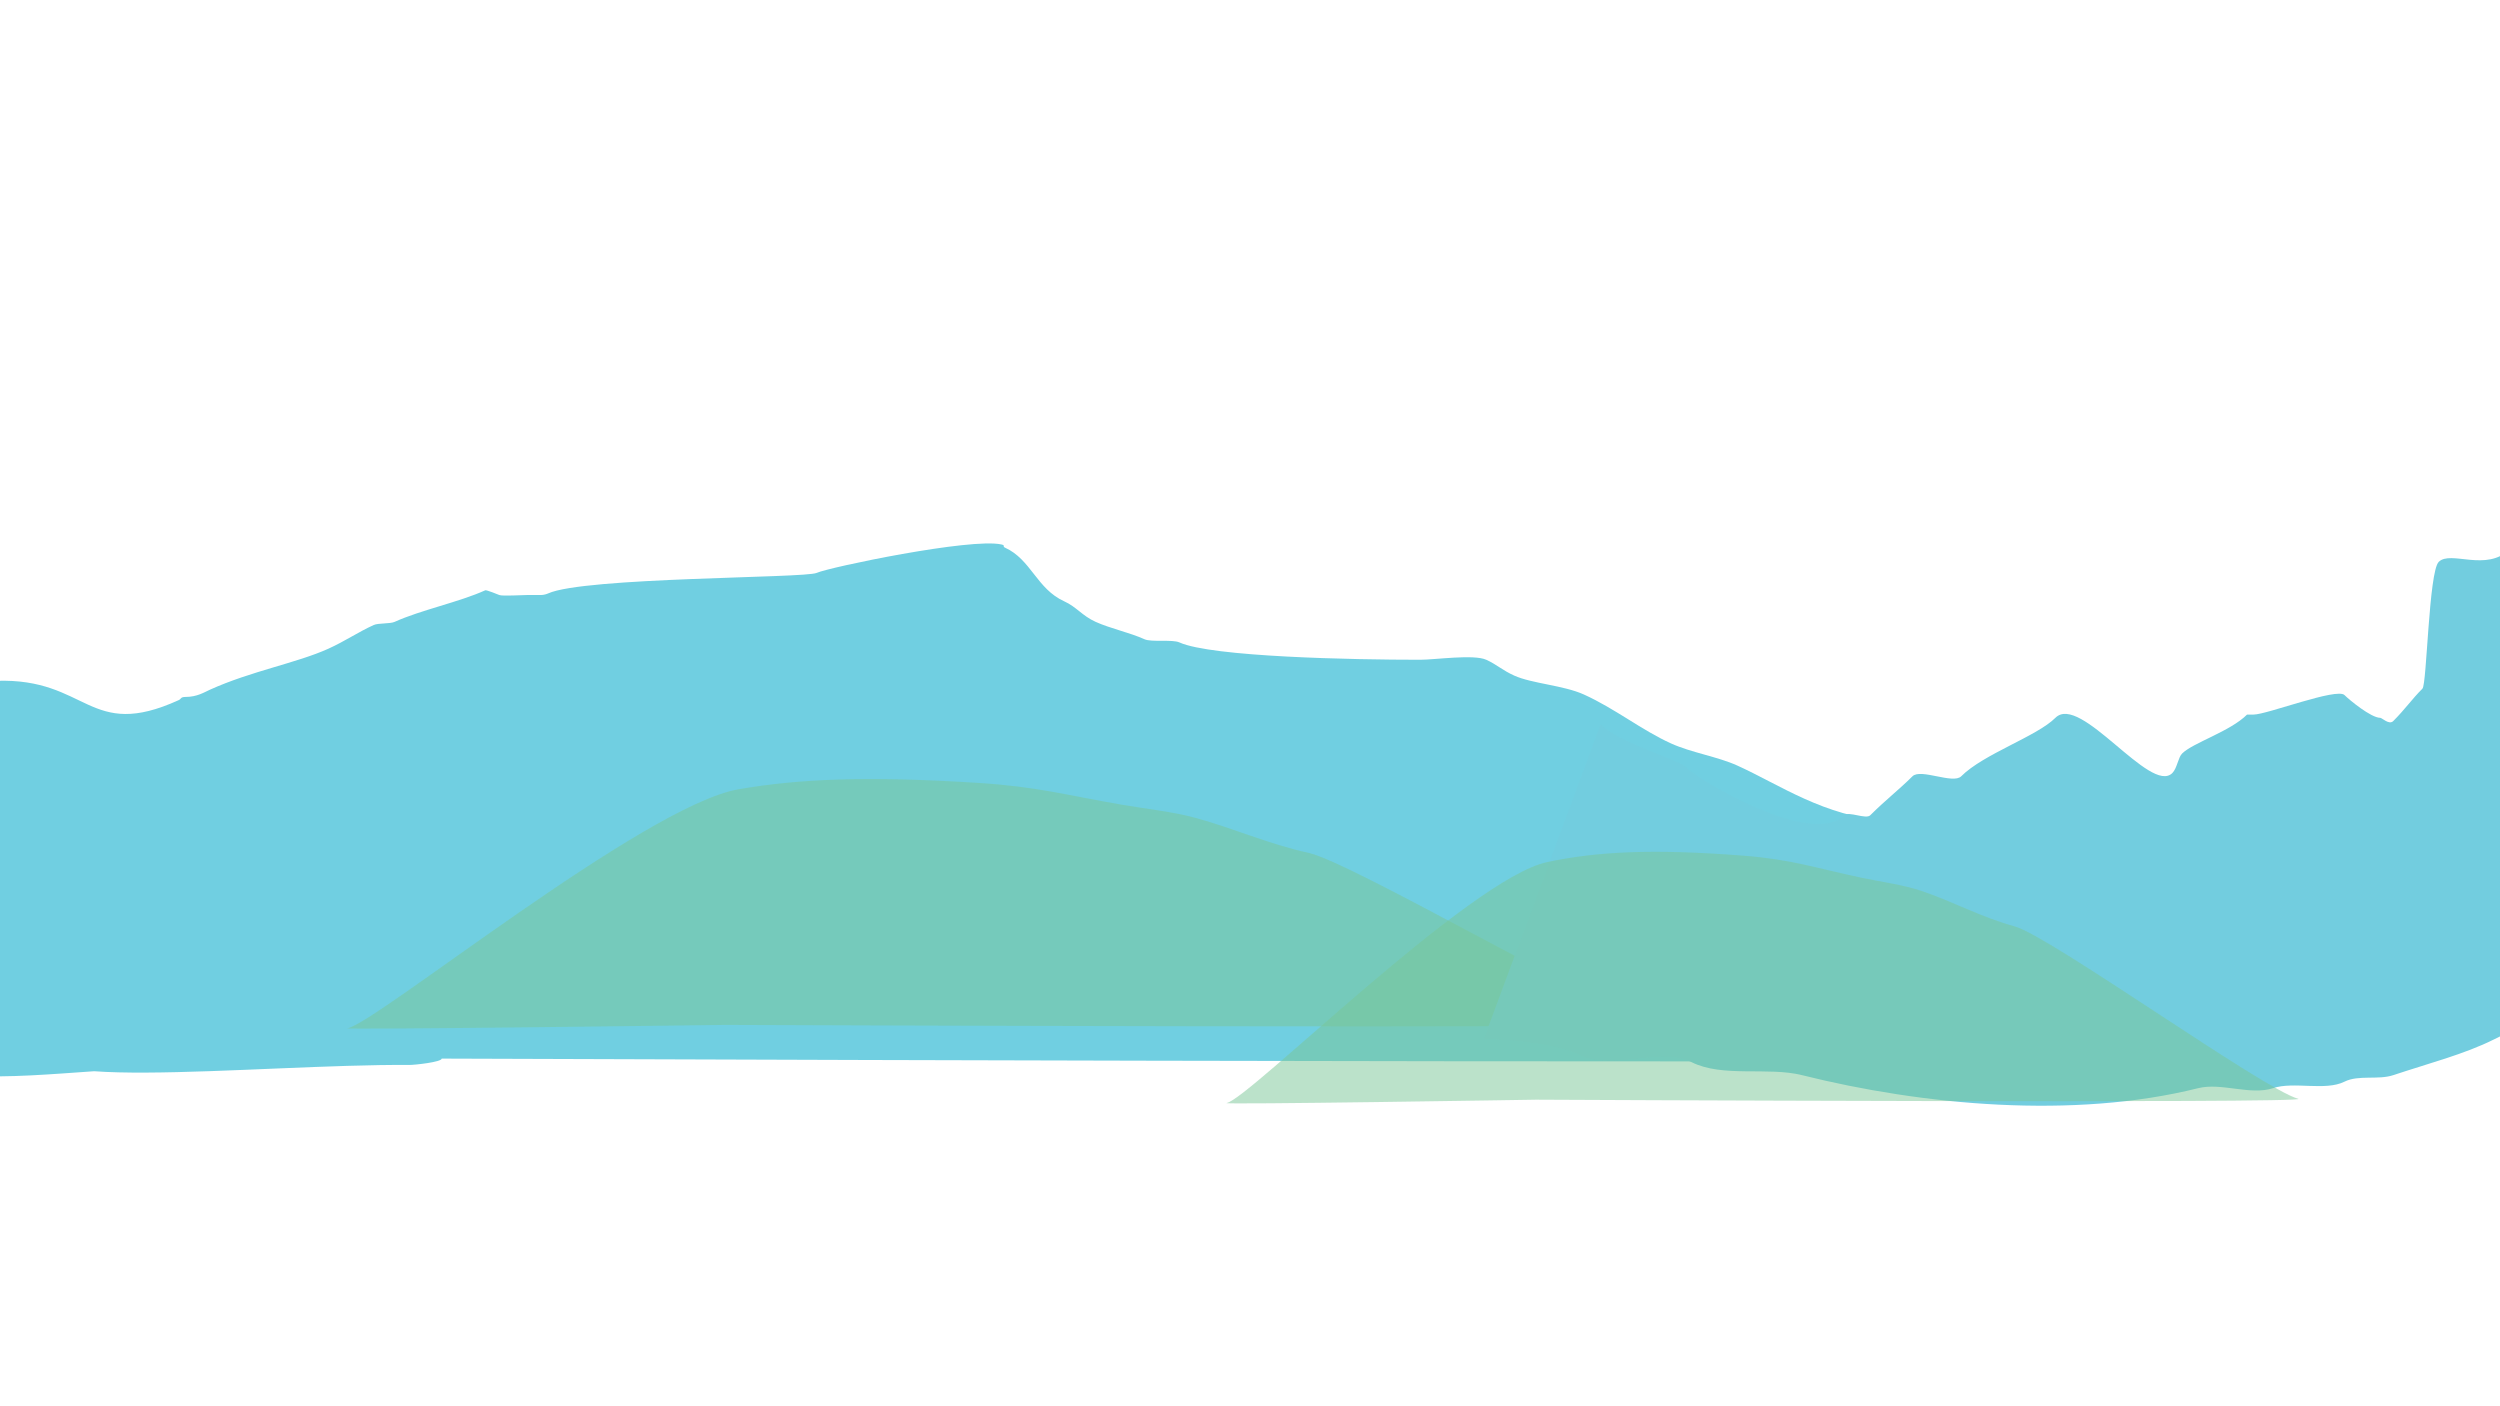 <?xml version="1.0" encoding="UTF-8" standalone="no"?>
<!DOCTYPE svg PUBLIC "-//W3C//DTD SVG 1.1//EN" "http://www.w3.org/Graphics/SVG/1.1/DTD/svg11.dtd">
<svg width="100%" height="100%" viewBox="0 0 5334 3000" version="1.1" xmlns="http://www.w3.org/2000/svg" xmlns:xlink="http://www.w3.org/1999/xlink" xml:space="preserve" xmlns:serif="http://www.serif.com/" style="fill-rule:evenodd;clip-rule:evenodd;stroke-linejoin:round;stroke-miterlimit:2;">
    <g id="back3">
        <g transform="matrix(1.643,0,0,0.781,610.781,499.995)">
            <path d="M79.063,2271.61C-35.374,2278.84 -173.037,2298.14 -249.489,2286.28C-357.577,2301.9 -479.33,2329.01 -536.662,2208.39C-545.801,2189.16 -548.613,2156.62 -557.752,2137.39C-558.868,2135.04 -557.752,2114.42 -557.752,2110.77C-557.752,1985.56 -553.534,1863.36 -553.534,1729.17C-553.534,1684.01 -558.814,1454.06 -545.098,1454.06C-545.877,1379.74 -550.157,1304.71 -522.449,1278.46C-501.752,1258.86 -477.047,1298.45 -455.732,1284.31C-430.285,1267.43 -404.076,1221.69 -376.719,1219.74C-257.147,1211.23 -256.772,1384.7 -139.58,1272.37C-136.164,1269.1 -137.628,1263.73 -130.531,1263.73C-115.867,1263.72 -106.325,1250.86 -99.299,1244.16C-45.509,1192.92 13.589,1171.14 54.685,1131.99C76.566,1111.15 93.232,1086.64 113.561,1067.28C119.6,1061.52 134.696,1064.4 140.735,1058.65C174.967,1026.04 224.306,1004.92 258.487,972.358C259.865,971.046 275.292,984.052 276.603,985.301C280.27,988.794 307.074,985.301 312.835,985.301L330.951,985.301C334.369,985.301 338.188,982.721 340.008,980.987C386.983,936.238 673.268,939.636 688.737,924.9C704.948,909.457 889.319,828.449 928.771,847.241C934.317,849.882 929.62,852.364 933.3,855.87C967.235,888.196 974.529,968.49 1010.29,1002.56C1026.26,1017.77 1033.41,1041.84 1051.05,1058.65C1069.92,1076.62 1095.59,1088.13 1114.46,1106.11C1123.52,1114.73 1150.69,1106.11 1159.75,1114.73C1201.51,1154.51 1384.63,1162.19 1472.25,1162.19C1492.13,1162.19 1542.01,1146.68 1558.3,1162.19C1571.68,1174.95 1579.2,1190.74 1594.53,1205.34C1617.76,1227.47 1658.6,1231.86 1685.11,1257.11C1725.82,1295.9 1759.87,1354.22 1798.33,1390.86C1824.8,1416.07 1858.51,1426.62 1884.38,1451.26C1939.81,1504.06 1996.79,1590 2078.73,1602.59C2138.27,1611.75 2185.35,1577.14 2240.74,1577.72C2242.22,1577.73 2243.77,1577.9 2244.92,1578.92C2330.46,1654.86 2372.83,1773.42 2433.65,1866.36C2455.32,1899.47 2493.03,1929.55 2509.82,1964.15C2534.48,2014.95 2525.93,2073.18 2568.08,2117.15C2597.25,2147.58 2631.47,2200.51 2631.47,2250.64C2402.05,2267.66 680.155,2255.51 201.831,2251.78C201.831,2261.19 166.811,2269.25 159.651,2269.14C135.152,2268.74 107.842,2269.79 79.063,2271.61Z" style="fill:rgb(112,207,225);"/>
        </g>
        <g transform="matrix(0.77,0,0,0.365,1486.37,1365.23)">
            <path d="M78.9,2250.78C78.9,2250.78 -1005.99,2281.03 -967.361,2269.98C-893.514,2248.86 -145.644,968.35 116.541,873.067C282.218,812.857 469.48,794.255 781.559,836.211C944.515,858.118 1025.01,907.941 1179.34,963.94C1245.55,987.964 1319.55,1004.4 1380.88,1039.74C1490.39,1102.82 1581.65,1191.77 1696.99,1245.88C1816.18,1301.8 2536.85,2189.6 2655.81,2245.58C2715.03,2273.45 78.9,2250.78 78.9,2250.78Z" style="fill:rgb(122,198,152);fill-opacity:0.51;"/>
        </g>
        <path d="M3415.05,1545.41C3454.98,1585.34 3580.5,1620.76 3595.26,1635.51C3626.47,1666.72 3866.12,1808.23 3934.87,1739.48C3944.11,1730.24 3981.08,1748.72 3990.32,1739.48C4021.96,1707.84 4052.82,1683.91 4080.42,1656.31C4097.75,1638.98 4167.06,1673.63 4184.39,1656.31C4232.14,1608.56 4345.82,1571.11 4385.39,1531.55C4438.46,1478.47 4588.14,1696.14 4634.9,1649.37C4645.12,1639.15 4647.2,1616.28 4655.69,1607.79C4678.79,1584.69 4758.15,1560.78 4794.31,1524.62L4808.17,1524.62C4836.79,1524.62 4985.93,1466.72 5002.24,1483.03C5012.71,1493.5 5058.93,1531.55 5078.48,1531.55C5082.26,1531.55 5097.38,1547.31 5106.21,1538.48C5131.63,1513.06 5146.38,1491.37 5168.58,1469.17C5177.93,1459.83 5182.07,1220.03 5203.24,1198.86C5228.8,1173.3 5305.11,1221.75 5355.72,1171.14C5362.65,1164.21 5383.44,1171.14 5390.38,1164.21C5391.78,1162.8 5407.92,1147.1 5411.17,1150.35C5482.19,1221.37 5420.45,1515.46 5459.69,1593.93C5498.59,1671.74 5448.62,1807.44 5480.48,1871.16C5509.89,1929.99 5489.61,2102.09 5522.06,2134.54C5523.14,2135.62 5537.7,2146.63 5528.99,2155.34C5527.36,2156.97 5524.37,2155.34 5522.06,2155.34C5450.45,2155.34 5383.28,2186.61 5321.07,2217.71C5257.65,2249.42 5182.01,2268.69 5106.21,2293.95C5073.83,2304.74 5032.1,2292.89 5002.24,2307.82C4961.18,2328.35 4894.25,2306.85 4849.76,2321.68C4801.92,2337.63 4739.43,2309.41 4690.35,2321.68C4423.7,2388.34 4101.52,2358.14 3844.77,2293.95C3771.73,2275.69 3675.82,2299.58 3609.12,2266.23C3544.59,2233.97 3437.98,2284.63 3373.46,2252.37C3322.92,2227.1 3224.38,2217.71 3165.53,2217.71" style="fill:rgb(114,205,223);"/>
        <g transform="matrix(0.631,0,0,0.368,3227.64,1518.01)">
            <path d="M78.9,2250.78C78.9,2250.78 -1005.99,2281.03 -967.361,2269.98C-893.514,2248.86 -145.644,968.35 116.541,873.067C282.218,812.857 469.48,794.255 781.559,836.211C944.515,858.118 1025.01,907.941 1179.34,963.94C1245.55,987.964 1319.55,1004.4 1380.88,1039.74C1490.39,1102.82 1581.65,1191.77 1696.99,1245.88C1816.18,1301.8 2536.85,2189.6 2655.81,2245.58C2715.03,2273.45 78.9,2250.78 78.9,2250.78Z" style="fill:rgb(122,198,152);fill-opacity:0.51;"/>
        </g>
    </g>
</svg>
